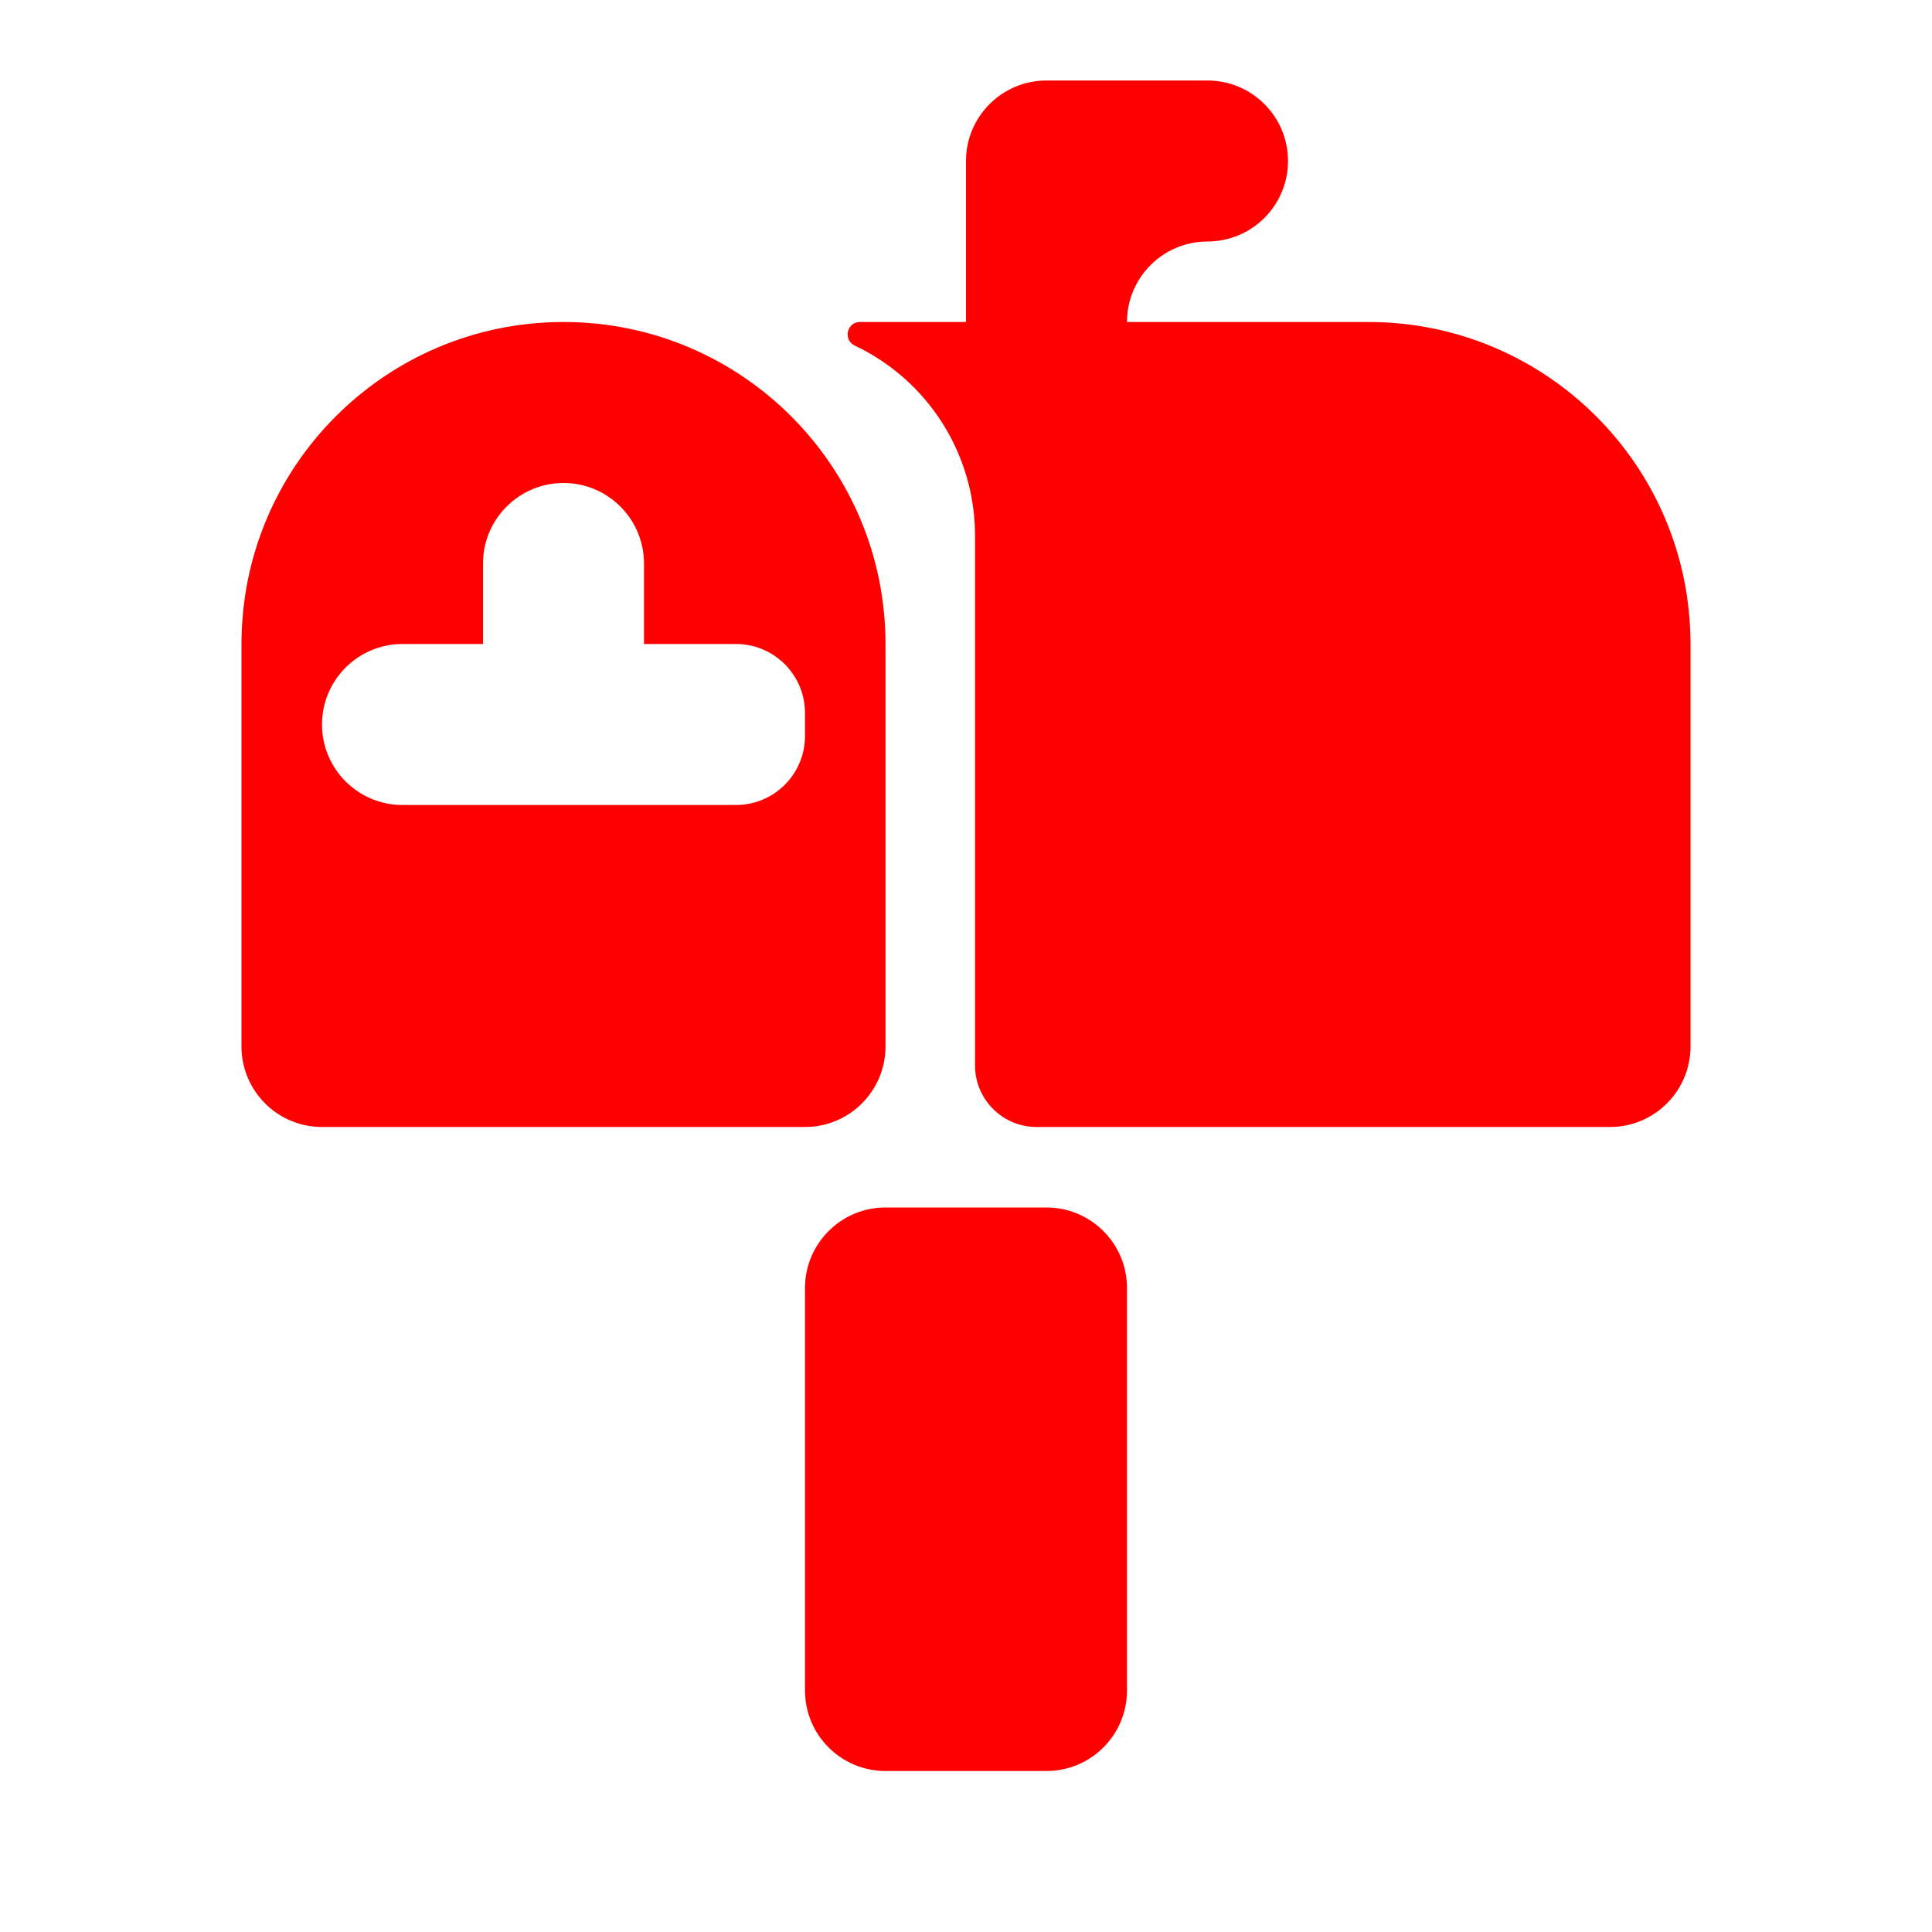 <svg xmlns="http://www.w3.org/2000/svg" fill="none" viewBox="0 0 24 24" height="24" width="24" role="img" aria-hidden="true">
  <path class="" fill="red" d="M3 8C3 5.791 4.791 4 7 4C9.209 4 11 5.791 11 8V13C11 13.552 10.552 14 10 14H4C3.448 14 3 13.552 3 13V8ZM5 10C4.448 10 4 9.552 4 9C4 8.448 4.448 8 5 8H6V7C6 6.448 6.448 6 7 6C7.552 6 8 6.448 8 7V8H9.143C9.616 8 10 8.384 10 8.857V9.143C10 9.616 9.616 10 9.143 10H7.429H6.571H5Z" clip-rule="evenodd" fill-rule="evenodd"/>
  <path class="" fill="red" d="M10 16C10 15.448 10.448 15 11 15H13C13.552 15 14 15.448 14 16V21C14 21.552 13.552 22 13 22H11C10.448 22 10 21.552 10 21V16Z"/>
  <path class="" fill="red" d="M10.618 4.293C10.47 4.222 10.52 4 10.684 4H17C19.209 4 21 5.791 21 8L21 13C21 13.552 20.552 14 20 14H12.877C12.455 14 12.112 13.657 12.112 13.235V6.653C12.112 5.644 11.53 4.725 10.618 4.293V4.293Z"/>
  <path class="" fill="red" d="M14 4C14 3.448 14.448 3 15 3V3C15.552 3 16 2.552 16 2V2C16 1.448 15.552 1 15 1H13C12.448 1 12 1.448 12 2V2V3V4C12 4.552 12.448 5 13 5V5C13.552 5 14 4.552 14 4V4Z" clip-rule="evenodd" fill-rule="evenodd"/>
</svg>
